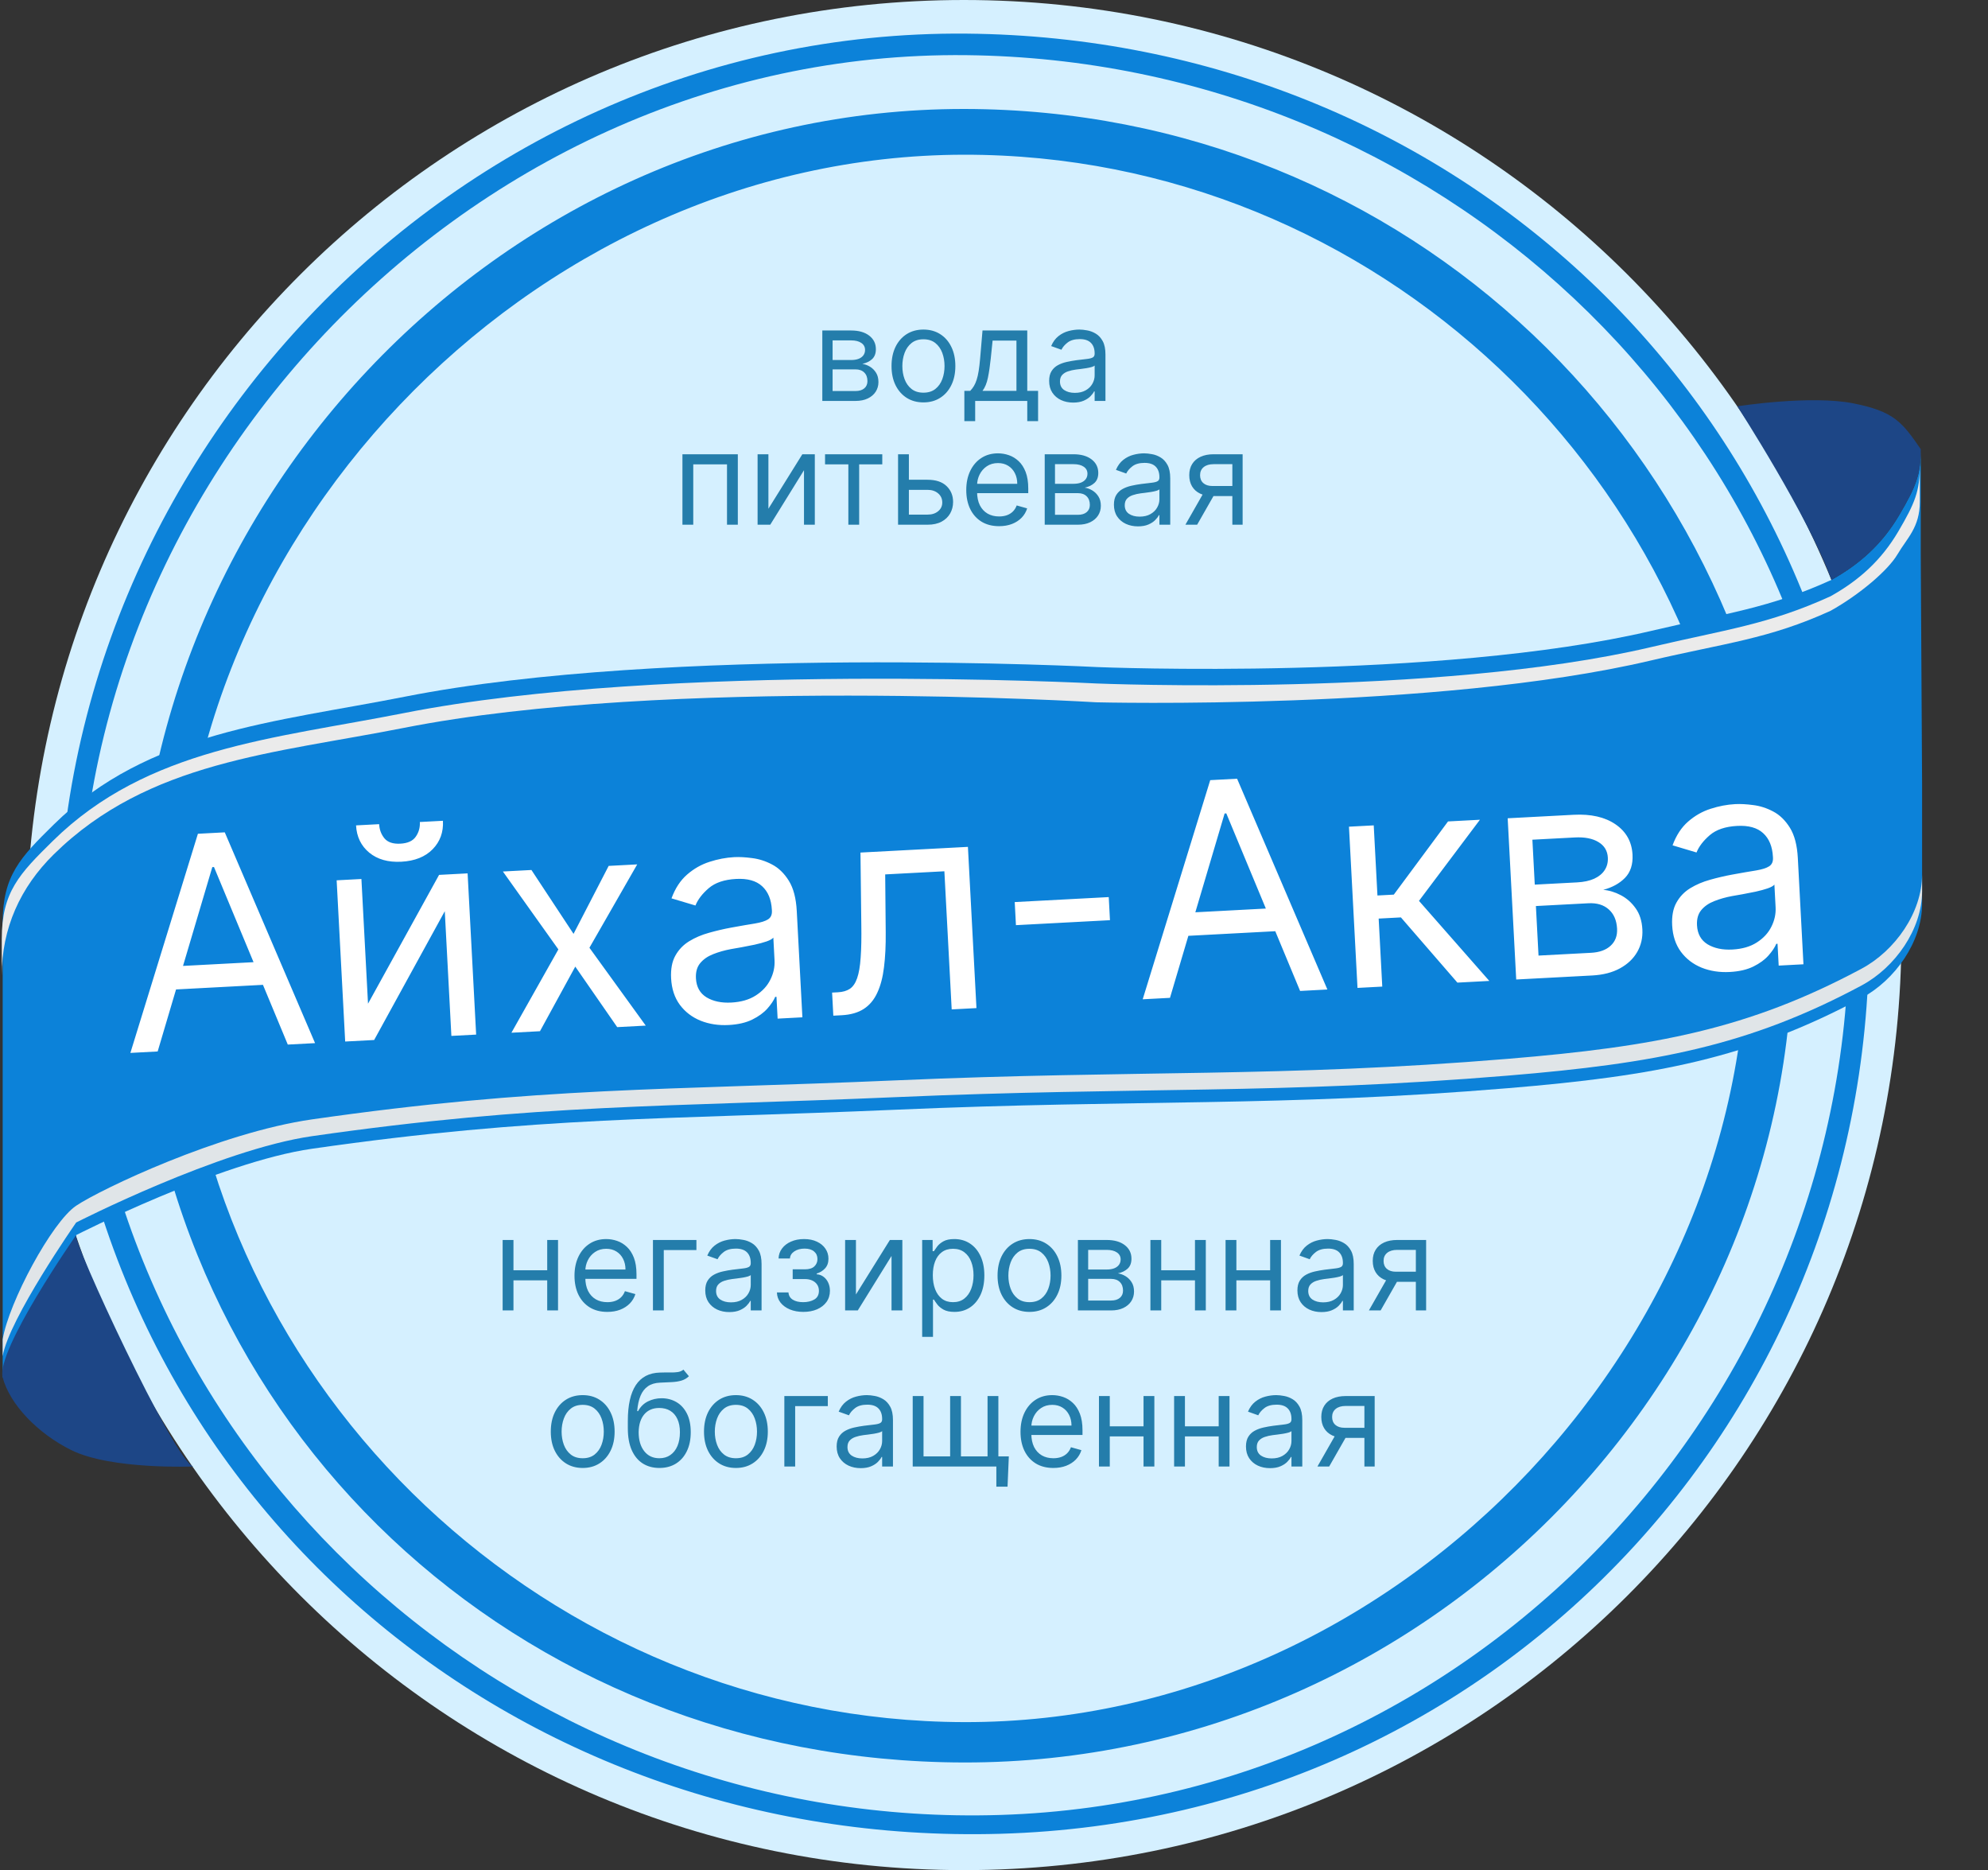 <svg width="739" height="695" viewBox="0 0 739 695" fill="none" xmlns="http://www.w3.org/2000/svg">
<rect x="0" y="0" width="739" height="695" fill="#333333" stroke="none"/>
<path d="M706.815 347.5C706.815 539.419 550.786 695 358.315 695C165.844 695 9.815 539.419 9.815 347.5C9.815 155.581 165.844 0 358.315 0C550.786 0 706.815 155.581 706.815 347.5Z" fill="#D5F0FF"/>
<path fill-rule="evenodd" clip-rule="evenodd" d="M359.316 12.5C164.512 10.71 6.692 181.856 22.816 376C37.82 556.67 190.598 686.655 371.816 681.499C560.36 676.135 704.129 518.865 694.316 330.5C684.919 150.106 539.947 14.16 359.316 12.5ZM30.815 376C13.91 188.006 170.576 18.346 359.316 20.5C533.582 22.489 678.087 156.441 686.816 330.5C695.912 511.851 553.306 668.82 371.816 674.499C197.34 679.959 46.45 549.86 30.815 376Z" fill="#0C82D9"/>
<path fill-rule="evenodd" clip-rule="evenodd" d="M665.818 330.996C655.491 167.112 522.526 40.579 358.317 40.497C184.812 40.41 43.495 191.168 51.33 364.496C58.811 530.027 192.617 654.751 358.317 654.996C533.395 655.255 676.83 505.727 665.818 330.996ZM66.829 364.496C58.249 202.81 196.404 57.706 358.317 57.497C511.214 57.299 639.122 178.406 648.818 330.996C659.158 493.705 521.354 640.46 358.317 639.996C204.893 639.56 74.96 517.705 66.829 364.496Z" fill="#0C82D9"/>
<path d="M713.998 166.912C713.998 176.412 712.229 180.819 705.998 191.412C699.768 202.004 691.546 209.509 680.816 215.5C657.816 226 641.599 227.92 613.998 234.412C534.447 253.123 408 247.912 408 247.912C408 247.912 248.152 239.631 150.499 258.912C102.078 268.472 55.19 271.806 19.997 306.412C7.519 318.682 0.997 325.41 0.997 342.911V511.91L17.313 492.999L28.315 458.999C28.315 458.999 81.458 431.872 115.998 426.91C200.508 414.772 247.703 416.12 333 412.41C422.902 408.501 475.999 411.41 560.499 404.41C615.197 399.879 649.998 393.411 691.998 370.911C704.451 364.24 714.498 350.038 714.498 335.911V291.412L713.998 205.412V166.912Z" fill="#0C82D9"/>
<path d="M688.998 149.912C673.071 146.726 645.816 151 645.816 151C645.816 151 672.316 192 680.816 215.5C691.546 209.509 699.768 202.004 705.998 191.412C712.229 180.819 713.998 176.412 713.998 166.912C707.023 156.777 703.998 152.912 688.998 149.912Z" fill="#1D4686"/>
<path d="M28.315 458.999C26.497 460.242 64.814 542.999 71.815 544.999C71.815 544.999 41.32 546.254 26.497 538.91C13.997 532.718 3.628 521.91 0.997 511.91C-1.635 501.91 28.315 458.999 28.315 458.999Z" fill="#1D4686"/>
<path d="M713.655 173.01C713.654 182.507 711.884 186.915 705.655 197.505C699.424 208.097 691.203 215.602 680.473 221.593C657.473 232.093 641.255 234.013 613.655 240.505C534.103 259.216 407.656 254.005 407.656 254.005C407.656 254.005 247.809 245.724 150.156 265.005C101.734 274.565 54.847 277.9 19.655 312.505C7.177 324.775 0.655 331.504 0.655 349.005L0.654 362.5C0.656 345.003 7.52 329.769 19.997 317.5C55.19 282.895 101.734 280.06 150.156 270.5C247.809 251.219 407.518 261 407.518 261C407.518 261 533.965 264.211 613.516 245.5C641.116 239.008 657.473 237.5 680.473 227C691.203 221.009 701.829 212 705.359 206C708.888 200 713.654 196.005 713.654 186.505L713.655 173.01Z" fill="#EBEBEB"/>
<path d="M28.312 448.088C37.363 442 81.454 420.96 115.995 415.999C200.505 403.861 247.699 405.209 332.996 401.499C422.898 397.589 475.995 400.499 560.495 393.499C615.194 388.968 649.995 382.5 691.995 360C704.447 353.329 714.495 339.127 714.495 325L714.498 331.238C714.498 345.364 704.451 359.567 691.998 366.237C649.998 388.737 615.197 395.206 560.499 399.737C475.999 406.737 422.902 403.827 333 407.737C247.703 411.447 200.509 410.098 115.998 422.237C81.458 427.198 28.315 454.326 28.315 454.326C28.315 454.326 3.265 490.218 0.997 504.001L0.994 497.763C3.261 483.98 19.26 454.175 28.312 448.088Z" fill="#E0E5E8"/>
<path d="M204.369 472.068V475.818H189.914V472.068H204.369ZM190.869 460.818V487H186.846V460.818H190.869ZM207.437 460.818V487H203.414V460.818H207.437ZM225.761 487.545C223.238 487.545 221.062 486.989 219.232 485.875C217.414 484.75 216.011 483.182 215.022 481.17C214.045 479.148 213.556 476.795 213.556 474.114C213.556 471.432 214.045 469.068 215.022 467.023C216.011 464.966 217.386 463.364 219.147 462.216C220.92 461.057 222.988 460.477 225.352 460.477C226.715 460.477 228.062 460.705 229.391 461.159C230.721 461.614 231.931 462.352 233.022 463.375C234.113 464.386 234.982 465.727 235.63 467.398C236.278 469.068 236.602 471.125 236.602 473.568V475.273H216.42V471.795H232.511C232.511 470.318 232.215 469 231.624 467.841C231.045 466.682 230.215 465.767 229.136 465.097C228.067 464.426 226.806 464.091 225.352 464.091C223.749 464.091 222.363 464.489 221.192 465.284C220.033 466.068 219.141 467.091 218.516 468.352C217.891 469.614 217.579 470.966 217.579 472.409V474.727C217.579 476.705 217.92 478.381 218.602 479.756C219.295 481.119 220.255 482.159 221.482 482.875C222.71 483.58 224.136 483.932 225.761 483.932C226.817 483.932 227.772 483.784 228.624 483.489C229.488 483.182 230.232 482.727 230.857 482.125C231.482 481.511 231.965 480.75 232.306 479.841L236.192 480.932C235.783 482.25 235.096 483.409 234.13 484.409C233.164 485.398 231.971 486.17 230.55 486.727C229.13 487.273 227.533 487.545 225.761 487.545ZM258.88 460.818V464.568H246.744V487H242.721V460.818H258.88ZM271.097 487.614C269.438 487.614 267.933 487.301 266.58 486.676C265.228 486.04 264.154 485.125 263.359 483.932C262.563 482.727 262.165 481.273 262.165 479.568C262.165 478.068 262.461 476.852 263.052 475.92C263.643 474.977 264.433 474.239 265.421 473.705C266.41 473.17 267.501 472.773 268.694 472.511C269.898 472.239 271.109 472.023 272.325 471.864C273.915 471.659 275.205 471.506 276.194 471.403C277.194 471.29 277.921 471.102 278.376 470.841C278.842 470.58 279.075 470.125 279.075 469.477V469.341C279.075 467.659 278.614 466.352 277.694 465.42C276.785 464.489 275.404 464.023 273.552 464.023C271.631 464.023 270.126 464.443 269.035 465.284C267.944 466.125 267.177 467.023 266.734 467.977L262.915 466.614C263.597 465.023 264.506 463.784 265.643 462.898C266.79 462 268.04 461.375 269.393 461.023C270.756 460.659 272.097 460.477 273.415 460.477C274.256 460.477 275.222 460.58 276.313 460.784C277.415 460.977 278.478 461.381 279.501 461.994C280.535 462.608 281.393 463.534 282.075 464.773C282.756 466.011 283.097 467.67 283.097 469.75V487H279.075V483.455H278.87C278.597 484.023 278.143 484.631 277.506 485.278C276.87 485.926 276.023 486.477 274.967 486.932C273.91 487.386 272.62 487.614 271.097 487.614ZM271.711 484C273.302 484 274.643 483.688 275.734 483.062C276.836 482.438 277.665 481.631 278.222 480.642C278.79 479.653 279.075 478.614 279.075 477.523V473.841C278.904 474.045 278.529 474.233 277.95 474.403C277.381 474.562 276.722 474.705 275.972 474.83C275.234 474.943 274.512 475.045 273.808 475.136C273.114 475.216 272.552 475.284 272.12 475.341C271.075 475.477 270.097 475.699 269.188 476.006C268.29 476.301 267.563 476.75 267.006 477.352C266.461 477.943 266.188 478.75 266.188 479.773C266.188 481.17 266.705 482.227 267.739 482.943C268.785 483.648 270.109 484 271.711 484ZM288.803 480.318H293.099C293.19 481.5 293.724 482.398 294.701 483.011C295.69 483.625 296.974 483.932 298.553 483.932C300.167 483.932 301.548 483.602 302.695 482.943C303.843 482.273 304.417 481.193 304.417 479.705C304.417 478.83 304.201 478.068 303.769 477.42C303.337 476.761 302.729 476.25 301.945 475.886C301.161 475.523 300.235 475.341 299.167 475.341H294.667V471.727H299.167C300.769 471.727 301.951 471.364 302.712 470.636C303.485 469.909 303.871 469 303.871 467.909C303.871 466.739 303.457 465.801 302.627 465.097C301.798 464.381 300.621 464.023 299.099 464.023C297.565 464.023 296.286 464.369 295.263 465.062C294.241 465.744 293.701 466.625 293.644 467.705H289.417C289.462 466.295 289.894 465.051 290.712 463.972C291.531 462.881 292.644 462.028 294.053 461.415C295.462 460.79 297.076 460.477 298.894 460.477C300.735 460.477 302.332 460.801 303.684 461.449C305.048 462.085 306.099 462.955 306.837 464.057C307.587 465.148 307.962 466.386 307.962 467.773C307.962 469.25 307.548 470.443 306.718 471.352C305.888 472.261 304.849 472.909 303.599 473.295V473.568C304.587 473.636 305.445 473.955 306.173 474.523C306.911 475.08 307.485 475.812 307.894 476.722C308.303 477.619 308.508 478.614 308.508 479.705C308.508 481.295 308.082 482.682 307.229 483.864C306.377 485.034 305.207 485.943 303.718 486.591C302.229 487.227 300.531 487.545 298.621 487.545C296.769 487.545 295.11 487.244 293.644 486.642C292.178 486.028 291.013 485.182 290.15 484.102C289.298 483.011 288.849 481.75 288.803 480.318ZM318.181 481.068L330.795 460.818H335.431V487H331.408V466.75L318.863 487H314.158V460.818H318.181V481.068ZM342.799 496.818V460.818H346.685V464.977H347.163C347.458 464.523 347.867 463.943 348.39 463.239C348.924 462.523 349.685 461.886 350.674 461.33C351.674 460.761 353.026 460.477 354.731 460.477C356.935 460.477 358.879 461.028 360.56 462.131C362.242 463.233 363.555 464.795 364.498 466.818C365.441 468.841 365.913 471.227 365.913 473.977C365.913 476.75 365.441 479.153 364.498 481.188C363.555 483.21 362.248 484.778 360.577 485.892C358.907 486.994 356.981 487.545 354.799 487.545C353.117 487.545 351.771 487.267 350.759 486.71C349.748 486.142 348.969 485.5 348.424 484.784C347.879 484.057 347.458 483.455 347.163 482.977H346.822V496.818H342.799ZM346.754 473.909C346.754 475.886 347.043 477.631 347.623 479.142C348.202 480.642 349.049 481.818 350.163 482.67C351.276 483.511 352.64 483.932 354.254 483.932C355.935 483.932 357.339 483.489 358.464 482.602C359.6 481.705 360.452 480.5 361.021 478.989C361.6 477.466 361.89 475.773 361.89 473.909C361.89 472.068 361.606 470.409 361.038 468.932C360.481 467.443 359.634 466.267 358.498 465.403C357.373 464.528 355.958 464.091 354.254 464.091C352.617 464.091 351.242 464.506 350.129 465.335C349.015 466.153 348.174 467.301 347.606 468.778C347.038 470.244 346.754 471.955 346.754 473.909ZM382.685 487.545C380.322 487.545 378.248 486.983 376.464 485.858C374.691 484.733 373.305 483.159 372.305 481.136C371.316 479.114 370.822 476.75 370.822 474.045C370.822 471.318 371.316 468.937 372.305 466.903C373.305 464.869 374.691 463.29 376.464 462.165C378.248 461.04 380.322 460.477 382.685 460.477C385.049 460.477 387.117 461.04 388.89 462.165C390.674 463.29 392.06 464.869 393.049 466.903C394.049 468.937 394.549 471.318 394.549 474.045C394.549 476.75 394.049 479.114 393.049 481.136C392.06 483.159 390.674 484.733 388.89 485.858C387.117 486.983 385.049 487.545 382.685 487.545ZM382.685 483.932C384.481 483.932 385.958 483.472 387.117 482.551C388.276 481.631 389.134 480.42 389.691 478.92C390.248 477.42 390.526 475.795 390.526 474.045C390.526 472.295 390.248 470.665 389.691 469.153C389.134 467.642 388.276 466.42 387.117 465.489C385.958 464.557 384.481 464.091 382.685 464.091C380.89 464.091 379.413 464.557 378.254 465.489C377.094 466.42 376.237 467.642 375.68 469.153C375.123 470.665 374.844 472.295 374.844 474.045C374.844 475.795 375.123 477.42 375.68 478.92C376.237 480.42 377.094 481.631 378.254 482.551C379.413 483.472 380.89 483.932 382.685 483.932ZM400.69 487V460.818H411.394C414.212 460.818 416.451 461.455 418.11 462.727C419.769 464 420.599 465.682 420.599 467.773C420.599 469.364 420.127 470.597 419.184 471.472C418.241 472.335 417.031 472.92 415.553 473.227C416.519 473.364 417.457 473.705 418.366 474.25C419.286 474.795 420.048 475.545 420.65 476.5C421.252 477.443 421.553 478.602 421.553 479.977C421.553 481.318 421.212 482.517 420.531 483.574C419.849 484.631 418.871 485.466 417.599 486.08C416.326 486.693 414.803 487 413.031 487H400.69ZM404.508 483.318H413.031C414.417 483.318 415.502 482.989 416.286 482.33C417.07 481.67 417.462 480.773 417.462 479.636C417.462 478.284 417.07 477.222 416.286 476.449C415.502 475.665 414.417 475.273 413.031 475.273H404.508V483.318ZM404.508 471.795H411.394C412.474 471.795 413.4 471.648 414.173 471.352C414.945 471.045 415.536 470.614 415.945 470.057C416.366 469.489 416.576 468.818 416.576 468.045C416.576 466.943 416.116 466.08 415.195 465.455C414.275 464.818 413.008 464.5 411.394 464.5H404.508V471.795ZM445.165 472.068V475.818H430.711V472.068H445.165ZM431.665 460.818V487H427.643V460.818H431.665ZM448.234 460.818V487H444.211V460.818H448.234ZM473.103 472.068V475.818H458.648V472.068H473.103ZM459.603 460.818V487H455.58V460.818H459.603ZM476.171 460.818V487H472.148V460.818H476.171ZM491.222 487.614C489.563 487.614 488.058 487.301 486.705 486.676C485.353 486.04 484.279 485.125 483.484 483.932C482.688 482.727 482.29 481.273 482.29 479.568C482.29 478.068 482.586 476.852 483.177 475.92C483.768 474.977 484.558 474.239 485.546 473.705C486.535 473.17 487.626 472.773 488.819 472.511C490.023 472.239 491.234 472.023 492.45 471.864C494.04 471.659 495.33 471.506 496.319 471.403C497.319 471.29 498.046 471.102 498.501 470.841C498.967 470.58 499.2 470.125 499.2 469.477V469.341C499.2 467.659 498.739 466.352 497.819 465.42C496.91 464.489 495.529 464.023 493.677 464.023C491.756 464.023 490.251 464.443 489.16 465.284C488.069 466.125 487.302 467.023 486.859 467.977L483.04 466.614C483.722 465.023 484.631 463.784 485.768 462.898C486.915 462 488.165 461.375 489.518 461.023C490.881 460.659 492.222 460.477 493.54 460.477C494.381 460.477 495.347 460.58 496.438 460.784C497.54 460.977 498.603 461.381 499.626 461.994C500.66 462.608 501.518 463.534 502.2 464.773C502.881 466.011 503.222 467.67 503.222 469.75V487H499.2V483.455H498.995C498.722 484.023 498.268 484.631 497.631 485.278C496.995 485.926 496.148 486.477 495.092 486.932C494.035 487.386 492.745 487.614 491.222 487.614ZM491.836 484C493.427 484 494.768 483.688 495.859 483.062C496.961 482.438 497.79 481.631 498.347 480.642C498.915 479.653 499.2 478.614 499.2 477.523V473.841C499.029 474.045 498.654 474.233 498.075 474.403C497.506 474.562 496.847 474.705 496.097 474.83C495.359 474.943 494.637 475.045 493.933 475.136C493.239 475.216 492.677 475.284 492.245 475.341C491.2 475.477 490.222 475.699 489.313 476.006C488.415 476.301 487.688 476.75 487.131 477.352C486.586 477.943 486.313 478.75 486.313 479.773C486.313 481.17 486.83 482.227 487.864 482.943C488.91 483.648 490.234 484 491.836 484ZM526.315 487V464.5H519.36C517.792 464.5 516.559 464.864 515.661 465.591C514.763 466.318 514.315 467.318 514.315 468.591C514.315 469.841 514.718 470.824 515.525 471.54C516.343 472.256 517.462 472.614 518.883 472.614H527.337V476.364H518.883C517.11 476.364 515.582 476.051 514.298 475.426C513.013 474.801 512.025 473.909 511.332 472.75C510.638 471.58 510.292 470.193 510.292 468.591C510.292 466.977 510.656 465.591 511.383 464.432C512.11 463.273 513.15 462.381 514.502 461.756C515.866 461.131 517.485 460.818 519.36 460.818H530.133V487H526.315ZM508.86 487L516.292 473.977H520.656L513.224 487H508.86ZM216.607 545.545C214.244 545.545 212.17 544.983 210.386 543.858C208.613 542.733 207.227 541.159 206.227 539.136C205.238 537.114 204.744 534.75 204.744 532.045C204.744 529.318 205.238 526.937 206.227 524.903C207.227 522.869 208.613 521.29 210.386 520.165C212.17 519.04 214.244 518.477 216.607 518.477C218.971 518.477 221.039 519.04 222.812 520.165C224.596 521.29 225.982 522.869 226.971 524.903C227.971 526.937 228.471 529.318 228.471 532.045C228.471 534.75 227.971 537.114 226.971 539.136C225.982 541.159 224.596 542.733 222.812 543.858C221.039 544.983 218.971 545.545 216.607 545.545ZM216.607 541.932C218.403 541.932 219.88 541.472 221.039 540.551C222.198 539.631 223.056 538.42 223.613 536.92C224.17 535.42 224.448 533.795 224.448 532.045C224.448 530.295 224.17 528.665 223.613 527.153C223.056 525.642 222.198 524.42 221.039 523.489C219.88 522.557 218.403 522.091 216.607 522.091C214.812 522.091 213.335 522.557 212.175 523.489C211.016 524.42 210.158 525.642 209.602 527.153C209.045 528.665 208.766 530.295 208.766 532.045C208.766 533.795 209.045 535.42 209.602 536.92C210.158 538.42 211.016 539.631 212.175 540.551C213.335 541.472 214.812 541.932 216.607 541.932ZM254.043 509L256.089 511.455C255.293 512.227 254.373 512.767 253.327 513.074C252.282 513.381 251.1 513.568 249.782 513.636C248.464 513.705 246.998 513.773 245.384 513.841C243.566 513.909 242.06 514.352 240.867 515.17C239.674 515.989 238.754 517.17 238.106 518.716C237.458 520.261 237.043 522.159 236.862 524.409H237.202C238.089 522.773 239.316 521.568 240.884 520.795C242.452 520.023 244.134 519.636 245.93 519.636C247.975 519.636 249.816 520.114 251.452 521.068C253.089 522.023 254.384 523.438 255.339 525.312C256.293 527.188 256.771 529.5 256.771 532.25C256.771 534.989 256.282 537.352 255.305 539.341C254.339 541.33 252.981 542.864 251.231 543.943C249.492 545.011 247.452 545.545 245.112 545.545C242.771 545.545 240.719 544.994 238.958 543.892C237.197 542.778 235.827 541.131 234.85 538.949C233.873 536.756 233.384 534.045 233.384 530.818V528.023C233.384 522.193 234.373 517.773 236.35 514.761C238.339 511.75 241.327 510.193 245.316 510.091C246.725 510.045 247.981 510.034 249.083 510.057C250.185 510.08 251.146 510.028 251.964 509.903C252.782 509.778 253.475 509.477 254.043 509ZM245.112 541.932C246.691 541.932 248.049 541.534 249.185 540.739C250.333 539.943 251.214 538.824 251.827 537.381C252.441 535.926 252.748 534.216 252.748 532.25C252.748 530.341 252.435 528.716 251.81 527.375C251.197 526.034 250.316 525.011 249.168 524.307C248.021 523.602 246.646 523.25 245.043 523.25C243.873 523.25 242.822 523.449 241.89 523.847C240.958 524.244 240.163 524.83 239.504 525.602C238.844 526.375 238.333 527.318 237.969 528.432C237.617 529.545 237.43 530.818 237.407 532.25C237.407 535.182 238.094 537.528 239.469 539.29C240.844 541.051 242.725 541.932 245.112 541.932ZM273.56 545.545C271.197 545.545 269.123 544.983 267.339 543.858C265.566 542.733 264.18 541.159 263.18 539.136C262.191 537.114 261.697 534.75 261.697 532.045C261.697 529.318 262.191 526.937 263.18 524.903C264.18 522.869 265.566 521.29 267.339 520.165C269.123 519.04 271.197 518.477 273.56 518.477C275.924 518.477 277.992 519.04 279.765 520.165C281.549 521.29 282.935 522.869 283.924 524.903C284.924 526.937 285.424 529.318 285.424 532.045C285.424 534.75 284.924 537.114 283.924 539.136C282.935 541.159 281.549 542.733 279.765 543.858C277.992 544.983 275.924 545.545 273.56 545.545ZM273.56 541.932C275.356 541.932 276.833 541.472 277.992 540.551C279.151 539.631 280.009 538.42 280.566 536.92C281.123 535.42 281.401 533.795 281.401 532.045C281.401 530.295 281.123 528.665 280.566 527.153C280.009 525.642 279.151 524.42 277.992 523.489C276.833 522.557 275.356 522.091 273.56 522.091C271.765 522.091 270.288 522.557 269.129 523.489C267.969 524.42 267.112 525.642 266.555 527.153C265.998 528.665 265.719 530.295 265.719 532.045C265.719 533.795 265.998 535.42 266.555 536.92C267.112 538.42 267.969 539.631 269.129 540.551C270.288 541.472 271.765 541.932 273.56 541.932ZM307.724 518.818V522.568H295.587V545H291.565V518.818H307.724ZM319.941 545.614C318.282 545.614 316.776 545.301 315.424 544.676C314.072 544.04 312.998 543.125 312.202 541.932C311.407 540.727 311.009 539.273 311.009 537.568C311.009 536.068 311.305 534.852 311.896 533.92C312.487 532.977 313.276 532.239 314.265 531.705C315.254 531.17 316.344 530.773 317.538 530.511C318.742 530.239 319.952 530.023 321.168 529.864C322.759 529.659 324.049 529.506 325.038 529.403C326.038 529.29 326.765 529.102 327.219 528.841C327.685 528.58 327.918 528.125 327.918 527.477V527.341C327.918 525.659 327.458 524.352 326.538 523.42C325.629 522.489 324.248 522.023 322.396 522.023C320.475 522.023 318.969 522.443 317.879 523.284C316.788 524.125 316.021 525.023 315.577 525.977L311.759 524.614C312.441 523.023 313.35 521.784 314.487 520.898C315.634 520 316.884 519.375 318.237 519.023C319.6 518.659 320.941 518.477 322.259 518.477C323.1 518.477 324.066 518.58 325.157 518.784C326.259 518.977 327.322 519.381 328.344 519.994C329.379 520.608 330.237 521.534 330.918 522.773C331.6 524.011 331.941 525.67 331.941 527.75V545H327.918V541.455H327.714C327.441 542.023 326.987 542.631 326.35 543.278C325.714 543.926 324.867 544.477 323.81 544.932C322.754 545.386 321.464 545.614 319.941 545.614ZM320.555 542C322.146 542 323.487 541.688 324.577 541.062C325.68 540.438 326.509 539.631 327.066 538.642C327.634 537.653 327.918 536.614 327.918 535.523V531.841C327.748 532.045 327.373 532.233 326.793 532.403C326.225 532.562 325.566 532.705 324.816 532.83C324.077 532.943 323.356 533.045 322.651 533.136C321.958 533.216 321.396 533.284 320.964 533.341C319.918 533.477 318.941 533.699 318.032 534.006C317.134 534.301 316.407 534.75 315.85 535.352C315.305 535.943 315.032 536.75 315.032 537.773C315.032 539.17 315.549 540.227 316.583 540.943C317.629 541.648 318.952 542 320.555 542ZM375.011 541.25L374.533 552.5H370.374V545H366.965V541.25H375.011ZM339.283 518.818H343.306V541.25H353.192V518.818H357.215V541.25H367.102V518.818H371.124V545H339.283V518.818ZM391.558 545.545C389.035 545.545 386.859 544.989 385.029 543.875C383.211 542.75 381.808 541.182 380.819 539.17C379.842 537.148 379.353 534.795 379.353 532.114C379.353 529.432 379.842 527.068 380.819 525.023C381.808 522.966 383.183 521.364 384.944 520.216C386.717 519.057 388.785 518.477 391.148 518.477C392.512 518.477 393.859 518.705 395.188 519.159C396.518 519.614 397.728 520.352 398.819 521.375C399.91 522.386 400.779 523.727 401.427 525.398C402.075 527.068 402.398 529.125 402.398 531.568V533.273H382.217V529.795H398.308C398.308 528.318 398.012 527 397.421 525.841C396.842 524.682 396.012 523.767 394.933 523.097C393.864 522.426 392.603 522.091 391.148 522.091C389.546 522.091 388.16 522.489 386.989 523.284C385.83 524.068 384.938 525.091 384.313 526.352C383.688 527.614 383.376 528.966 383.376 530.409V532.727C383.376 534.705 383.717 536.381 384.398 537.756C385.092 539.119 386.052 540.159 387.279 540.875C388.506 541.58 389.933 541.932 391.558 541.932C392.614 541.932 393.569 541.784 394.421 541.489C395.285 541.182 396.029 540.727 396.654 540.125C397.279 539.511 397.762 538.75 398.103 537.841L401.989 538.932C401.58 540.25 400.893 541.409 399.927 542.409C398.961 543.398 397.768 544.17 396.347 544.727C394.927 545.273 393.33 545.545 391.558 545.545ZM426.04 530.068V533.818H411.586V530.068H426.04ZM412.54 518.818V545H408.518V518.818H412.54ZM429.109 518.818V545H425.086V518.818H429.109ZM453.978 530.068V533.818H439.523V530.068H453.978ZM440.478 518.818V545H436.455V518.818H440.478ZM457.046 518.818V545H453.023V518.818H457.046ZM472.097 545.614C470.438 545.614 468.933 545.301 467.58 544.676C466.228 544.04 465.154 543.125 464.359 541.932C463.563 540.727 463.165 539.273 463.165 537.568C463.165 536.068 463.461 534.852 464.052 533.92C464.643 532.977 465.433 532.239 466.421 531.705C467.41 531.17 468.501 530.773 469.694 530.511C470.898 530.239 472.109 530.023 473.325 529.864C474.915 529.659 476.205 529.506 477.194 529.403C478.194 529.29 478.921 529.102 479.376 528.841C479.842 528.58 480.075 528.125 480.075 527.477V527.341C480.075 525.659 479.614 524.352 478.694 523.42C477.785 522.489 476.404 522.023 474.552 522.023C472.631 522.023 471.126 522.443 470.035 523.284C468.944 524.125 468.177 525.023 467.734 525.977L463.915 524.614C464.597 523.023 465.506 521.784 466.643 520.898C467.79 520 469.04 519.375 470.393 519.023C471.756 518.659 473.097 518.477 474.415 518.477C475.256 518.477 476.222 518.58 477.313 518.784C478.415 518.977 479.478 519.381 480.501 519.994C481.535 520.608 482.393 521.534 483.075 522.773C483.756 524.011 484.097 525.67 484.097 527.75V545H480.075V541.455H479.87C479.597 542.023 479.143 542.631 478.506 543.278C477.87 543.926 477.023 544.477 475.967 544.932C474.91 545.386 473.62 545.614 472.097 545.614ZM472.711 542C474.302 542 475.643 541.688 476.734 541.062C477.836 540.438 478.665 539.631 479.222 538.642C479.79 537.653 480.075 536.614 480.075 535.523V531.841C479.904 532.045 479.529 532.233 478.95 532.403C478.381 532.562 477.722 532.705 476.972 532.83C476.234 532.943 475.512 533.045 474.808 533.136C474.114 533.216 473.552 533.284 473.12 533.341C472.075 533.477 471.097 533.699 470.188 534.006C469.29 534.301 468.563 534.75 468.006 535.352C467.461 535.943 467.188 536.75 467.188 537.773C467.188 539.17 467.705 540.227 468.739 540.943C469.785 541.648 471.109 542 472.711 542ZM507.19 545V522.5H500.235C498.667 522.5 497.434 522.864 496.536 523.591C495.638 524.318 495.19 525.318 495.19 526.591C495.19 527.841 495.593 528.824 496.4 529.54C497.218 530.256 498.337 530.614 499.758 530.614H508.212V534.364H499.758C497.985 534.364 496.457 534.051 495.173 533.426C493.888 532.801 492.9 531.909 492.207 530.75C491.513 529.58 491.167 528.193 491.167 526.591C491.167 524.977 491.531 523.591 492.258 522.432C492.985 521.273 494.025 520.381 495.377 519.756C496.741 519.131 498.36 518.818 500.235 518.818H511.008V545H507.19ZM489.735 545L497.167 531.977H501.531L494.099 545H489.735Z" fill="#247DAB"/>
<path d="M58.609 390.76L48.467 391.298L73.57 309.856L83.556 309.327L117.121 387.662L106.979 388.199L79.545 322.214L78.921 322.247L58.609 390.76ZM60.701 359.356L101.582 357.191L102.036 365.773L61.156 367.938L60.701 359.356ZM136.803 373.007L163.215 325.137L173.825 324.575L176.998 384.491L167.792 384.978L165.338 338.637L139.082 386.499L128.316 387.069L125.143 327.153L134.349 326.665L136.803 373.007ZM156.072 305.487L164.654 305.032C164.877 309.245 163.603 312.768 160.832 315.601C158.061 318.434 154.18 319.982 149.187 320.247C144.272 320.507 140.287 319.375 137.232 316.851C134.204 314.325 132.578 310.956 132.355 306.743L140.937 306.288C141.044 308.317 141.698 310.069 142.897 311.544C144.123 313.017 146.101 313.682 148.831 313.537C151.562 313.393 153.472 312.522 154.561 310.926C155.676 309.328 156.179 307.515 156.072 305.487ZM197.551 323.318L213.204 347.055L226.261 321.798L236.871 321.236L219.11 352.219L240.044 381.152L229.434 381.714L213.848 359.225L200.725 383.234L190.114 383.796L207.564 352.83L186.941 323.88L197.551 323.318ZM270.886 380.927C267.089 381.128 263.606 380.595 260.436 379.329C257.264 378.036 254.695 376.073 252.73 373.439C250.764 370.779 249.678 367.498 249.471 363.598C249.289 360.165 249.818 357.347 251.057 355.142C252.295 352.912 254.013 351.126 256.211 349.784C258.409 348.442 260.857 347.4 263.556 346.657C266.279 345.887 269.023 345.246 271.786 344.735C275.402 344.074 278.335 343.567 280.585 343.213C282.86 342.831 284.501 342.314 285.51 341.661C286.544 341.006 287.022 339.938 286.944 338.456L286.927 338.144C286.724 334.295 285.512 331.36 283.293 329.339C281.099 327.317 277.883 326.418 273.644 326.642C269.249 326.875 265.855 328.02 263.46 330.076C261.066 332.133 259.419 334.28 258.52 336.519L249.617 333.861C250.985 330.137 252.915 327.193 255.408 325.026C257.926 322.833 260.711 321.251 263.763 320.281C266.839 319.284 269.886 318.705 272.903 318.545C274.827 318.443 277.05 318.56 279.571 318.896C282.117 319.205 284.597 319.999 287.012 321.28C289.453 322.559 291.529 324.574 293.239 327.326C294.95 330.078 295.931 333.833 296.183 338.592L298.273 378.068L289.068 378.556L288.638 370.442L288.17 370.467C287.614 371.8 286.648 373.247 285.27 374.806C283.892 376.365 282.022 377.729 279.658 378.898C277.295 380.066 274.371 380.742 270.886 380.927ZM271.853 372.583C275.493 372.39 278.524 371.512 280.945 369.95C283.392 368.386 285.192 366.439 286.347 364.109C287.527 361.778 288.051 359.364 287.919 356.867L287.473 348.442C287.107 348.93 286.272 349.405 284.966 349.865C283.685 350.298 282.194 350.703 280.493 351.08C278.817 351.43 277.178 351.751 275.576 352.045C274 352.311 272.721 352.535 271.739 352.717C269.363 353.156 267.154 353.781 265.111 354.594C263.092 355.379 261.482 356.494 260.281 357.94C259.104 359.358 258.578 361.238 258.702 363.578C258.871 366.777 260.182 369.133 262.636 370.646C265.114 372.131 268.186 372.777 271.853 372.583ZM309.771 377.459L309.316 368.878L311.501 368.762C313.295 368.667 314.772 368.237 315.931 367.471C317.089 366.68 317.984 365.367 318.617 363.534C319.275 361.674 319.714 359.121 319.933 355.876C320.177 352.603 320.257 348.453 320.173 343.424L319.861 316.841L359.805 314.725L362.978 374.642L353.772 375.129L351.053 323.795L329.053 324.96L329.249 346.386C329.301 351.312 329.088 355.665 328.61 359.446C328.157 363.199 327.321 366.372 326.102 368.967C324.91 371.559 323.242 373.551 321.099 374.943C318.956 376.334 316.22 377.118 312.892 377.294L309.771 377.459ZM412.154 333.389L412.608 341.971L377.657 343.822L377.203 335.24L412.154 333.389ZM434.918 370.832L424.776 371.369L449.879 289.927L459.865 289.398L493.43 367.733L483.288 368.27L455.853 302.285L455.229 302.318L434.918 370.832ZM437.01 339.427L477.89 337.262L478.345 345.844L437.464 348.009L437.01 339.427ZM504.625 367.14L501.452 307.224L510.658 306.737L512.038 332.794L518.123 332.472L538.275 305.274L550.134 304.646L527.477 334.793L553.619 364.545L541.76 365.173L520.762 340.938L512.492 341.376L513.831 366.653L504.625 367.14ZM563.624 364.016L560.451 304.1L584.948 302.802C591.397 302.461 596.598 303.646 600.549 306.357C604.5 309.069 606.602 312.817 606.855 317.602C607.048 321.243 606.118 324.121 604.066 326.238C602.012 328.329 599.313 329.815 595.97 330.696C598.197 330.891 600.384 331.557 602.53 332.696C604.703 333.832 606.536 335.456 608.03 337.568C609.522 339.653 610.352 342.269 610.519 345.416C610.681 348.484 610.046 351.269 608.614 353.77C607.182 356.272 605.047 358.301 602.208 359.86C599.37 361.418 595.923 362.305 591.866 362.52L563.624 364.016ZM571.916 355.127L591.42 354.094C594.592 353.926 597.036 353.041 598.75 351.437C600.465 349.834 601.253 347.732 601.116 345.131C600.952 342.037 599.926 339.653 598.038 337.98C596.148 336.28 593.617 335.515 590.445 335.683L570.941 336.715L571.916 355.127ZM570.519 328.758L586.278 327.923C588.749 327.792 590.85 327.342 592.583 326.572C594.314 325.777 595.614 324.717 596.483 323.393C597.376 322.042 597.776 320.482 597.682 318.714C597.549 316.191 596.391 314.27 594.209 312.952C592.025 311.607 589.087 311.032 585.394 311.228L569.635 312.063L570.519 328.758ZM643.011 361.22C639.215 361.421 635.731 360.888 632.561 359.622C629.389 358.329 626.82 356.366 624.855 353.732C622.889 351.072 621.803 347.791 621.596 343.89C621.414 340.458 621.943 337.639 623.182 335.435C624.42 333.205 626.138 331.419 628.336 330.077C630.534 328.735 632.982 327.693 635.681 326.95C638.404 326.18 641.148 325.539 643.911 325.028C647.527 324.367 650.46 323.859 652.71 323.505C654.985 323.124 656.626 322.607 657.635 321.954C658.669 321.299 659.147 320.231 659.069 318.748L659.052 318.436C658.849 314.588 657.637 311.653 655.418 309.632C653.224 307.61 650.008 306.711 645.769 306.935C641.374 307.168 637.98 308.313 635.585 310.369C633.191 312.426 631.544 314.573 630.645 316.811L621.742 314.154C623.11 310.43 625.04 307.485 627.533 305.319C630.051 303.126 632.836 301.544 635.888 300.574C638.964 299.577 642.011 298.998 645.028 298.838C646.952 298.736 649.175 298.853 651.696 299.189C654.242 299.498 656.722 300.292 659.137 301.572C661.578 302.851 663.654 304.867 665.364 307.619C667.075 310.371 668.056 314.126 668.308 318.885L670.398 358.361L661.193 358.849L660.763 350.735L660.295 350.76C659.74 352.093 658.773 353.539 657.395 355.099C656.017 356.658 654.147 358.022 651.783 359.19C649.42 360.359 646.496 361.035 643.011 361.22ZM643.978 352.876C647.618 352.683 650.649 351.805 653.07 350.243C655.517 348.679 657.317 346.732 658.472 344.402C659.652 342.071 660.176 339.657 660.044 337.16L659.598 328.734C659.232 329.223 658.397 329.698 657.091 330.158C655.81 330.591 654.319 330.996 652.618 331.373C650.942 331.722 649.303 332.044 647.701 332.337C646.125 332.603 644.846 332.828 643.864 333.01C641.488 333.449 639.279 334.074 637.236 334.887C635.217 335.672 633.607 336.787 632.406 338.233C631.229 339.651 630.703 341.53 630.827 343.871C630.996 347.07 632.307 349.425 634.761 350.938C637.239 352.424 640.311 353.07 643.978 352.876Z" fill="white"/>
<path d="M305.682 149V122.818H316.386C319.205 122.818 321.443 123.455 323.102 124.727C324.761 126 325.591 127.682 325.591 129.773C325.591 131.364 325.119 132.597 324.176 133.472C323.233 134.335 322.023 134.92 320.545 135.227C321.511 135.364 322.449 135.705 323.358 136.25C324.278 136.795 325.04 137.545 325.642 138.5C326.244 139.443 326.545 140.602 326.545 141.977C326.545 143.318 326.205 144.517 325.523 145.574C324.841 146.631 323.864 147.466 322.591 148.08C321.318 148.693 319.795 149 318.023 149H305.682ZM309.5 145.318H318.023C319.409 145.318 320.494 144.989 321.278 144.33C322.063 143.67 322.455 142.773 322.455 141.636C322.455 140.284 322.063 139.222 321.278 138.449C320.494 137.665 319.409 137.273 318.023 137.273H309.5V145.318ZM309.5 133.795H316.386C317.466 133.795 318.392 133.648 319.165 133.352C319.938 133.045 320.528 132.614 320.938 132.057C321.358 131.489 321.568 130.818 321.568 130.045C321.568 128.943 321.108 128.08 320.188 127.455C319.267 126.818 318 126.5 316.386 126.5H309.5V133.795ZM343.271 149.545C340.908 149.545 338.834 148.983 337.05 147.858C335.277 146.733 333.891 145.159 332.891 143.136C331.902 141.114 331.408 138.75 331.408 136.045C331.408 133.318 331.902 130.937 332.891 128.903C333.891 126.869 335.277 125.29 337.05 124.165C338.834 123.04 340.908 122.477 343.271 122.477C345.635 122.477 347.703 123.04 349.476 124.165C351.26 125.29 352.646 126.869 353.635 128.903C354.635 130.937 355.135 133.318 355.135 136.045C355.135 138.75 354.635 141.114 353.635 143.136C352.646 145.159 351.26 146.733 349.476 147.858C347.703 148.983 345.635 149.545 343.271 149.545ZM343.271 145.932C345.067 145.932 346.544 145.472 347.703 144.551C348.862 143.631 349.72 142.42 350.277 140.92C350.834 139.42 351.112 137.795 351.112 136.045C351.112 134.295 350.834 132.665 350.277 131.153C349.72 129.642 348.862 128.42 347.703 127.489C346.544 126.557 345.067 126.091 343.271 126.091C341.476 126.091 339.999 126.557 338.839 127.489C337.68 128.42 336.822 129.642 336.266 131.153C335.709 132.665 335.43 134.295 335.43 136.045C335.43 137.795 335.709 139.42 336.266 140.92C336.822 142.42 337.68 143.631 338.839 144.551C339.999 145.472 341.476 145.932 343.271 145.932ZM358.48 156.5V145.25H360.662C361.196 144.693 361.656 144.091 362.043 143.443C362.429 142.795 362.764 142.028 363.048 141.142C363.344 140.244 363.594 139.153 363.798 137.869C364.003 136.574 364.185 135.011 364.344 133.182L365.23 122.818H381.866V145.25H385.889V156.5H381.866V149H362.503V156.5H358.48ZM365.23 145.25H377.844V126.568H368.98L368.298 133.182C368.014 135.92 367.662 138.312 367.241 140.358C366.821 142.403 366.151 144.034 365.23 145.25ZM398.933 149.614C397.274 149.614 395.768 149.301 394.416 148.676C393.064 148.04 391.99 147.125 391.195 145.932C390.399 144.727 390.001 143.273 390.001 141.568C390.001 140.068 390.297 138.852 390.888 137.92C391.479 136.977 392.268 136.239 393.257 135.705C394.246 135.17 395.337 134.773 396.53 134.511C397.734 134.239 398.945 134.023 400.161 133.864C401.751 133.659 403.041 133.506 404.03 133.403C405.03 133.29 405.757 133.102 406.212 132.841C406.678 132.58 406.911 132.125 406.911 131.477V131.341C406.911 129.659 406.45 128.352 405.53 127.42C404.621 126.489 403.24 126.023 401.388 126.023C399.467 126.023 397.962 126.443 396.871 127.284C395.78 128.125 395.013 129.023 394.57 129.977L390.751 128.614C391.433 127.023 392.342 125.784 393.479 124.898C394.626 124 395.876 123.375 397.229 123.023C398.592 122.659 399.933 122.477 401.251 122.477C402.092 122.477 403.058 122.58 404.149 122.784C405.251 122.977 406.314 123.381 407.337 123.994C408.371 124.608 409.229 125.534 409.911 126.773C410.592 128.011 410.933 129.67 410.933 131.75V149H406.911V145.455H406.706C406.433 146.023 405.979 146.631 405.342 147.278C404.706 147.926 403.859 148.477 402.803 148.932C401.746 149.386 400.456 149.614 398.933 149.614ZM399.547 146C401.138 146 402.479 145.688 403.57 145.062C404.672 144.438 405.501 143.631 406.058 142.642C406.626 141.653 406.911 140.614 406.911 139.523V135.841C406.74 136.045 406.365 136.233 405.786 136.403C405.217 136.562 404.558 136.705 403.808 136.83C403.07 136.943 402.348 137.045 401.643 137.136C400.95 137.216 400.388 137.284 399.956 137.341C398.911 137.477 397.933 137.699 397.024 138.006C396.126 138.301 395.399 138.75 394.842 139.352C394.297 139.943 394.024 140.75 394.024 141.773C394.024 143.17 394.541 144.227 395.575 144.943C396.621 145.648 397.945 146 399.547 146Z" fill="#247DAB"/>
<path d="M253.682 195V168.818H274.273V195H270.25V172.568H257.705V195H253.682ZM285.642 189.068L298.256 168.818H302.892V195H298.869V174.75L286.324 195H281.619V168.818H285.642V189.068ZM306.697 172.568V168.818H327.97V172.568H319.379V195H315.357V172.568H306.697ZM337.315 178.295H344.815C347.884 178.295 350.23 179.074 351.855 180.631C353.48 182.187 354.293 184.159 354.293 186.545C354.293 188.114 353.929 189.54 353.202 190.824C352.474 192.097 351.406 193.114 349.997 193.875C348.588 194.625 346.861 195 344.815 195H333.838V168.818H337.861V191.25H344.815C346.406 191.25 347.713 190.83 348.736 189.989C349.759 189.148 350.27 188.068 350.27 186.75C350.27 185.364 349.759 184.233 348.736 183.358C347.713 182.483 346.406 182.045 344.815 182.045H337.315V178.295ZM371.393 195.545C368.871 195.545 366.695 194.989 364.865 193.875C363.047 192.75 361.643 191.182 360.655 189.17C359.678 187.148 359.189 184.795 359.189 182.114C359.189 179.432 359.678 177.068 360.655 175.023C361.643 172.966 363.018 171.364 364.78 170.216C366.553 169.057 368.621 168.477 370.984 168.477C372.348 168.477 373.695 168.705 375.024 169.159C376.354 169.614 377.564 170.352 378.655 171.375C379.746 172.386 380.615 173.727 381.263 175.398C381.911 177.068 382.234 179.125 382.234 181.568V183.273H362.053V179.795H378.143C378.143 178.318 377.848 177 377.257 175.841C376.678 174.682 375.848 173.767 374.768 173.097C373.7 172.426 372.439 172.091 370.984 172.091C369.382 172.091 367.996 172.489 366.825 173.284C365.666 174.068 364.774 175.091 364.149 176.352C363.524 177.614 363.212 178.966 363.212 180.409V182.727C363.212 184.705 363.553 186.381 364.234 187.756C364.928 189.119 365.888 190.159 367.115 190.875C368.342 191.58 369.768 191.932 371.393 191.932C372.45 191.932 373.405 191.784 374.257 191.489C375.121 191.182 375.865 190.727 376.49 190.125C377.115 189.511 377.598 188.75 377.939 187.841L381.825 188.932C381.416 190.25 380.729 191.409 379.763 192.409C378.797 193.398 377.604 194.17 376.183 194.727C374.763 195.273 373.166 195.545 371.393 195.545ZM388.354 195V168.818H399.058C401.876 168.818 404.115 169.455 405.774 170.727C407.433 172 408.263 173.682 408.263 175.773C408.263 177.364 407.791 178.597 406.848 179.472C405.905 180.335 404.695 180.92 403.217 181.227C404.183 181.364 405.121 181.705 406.03 182.25C406.95 182.795 407.712 183.545 408.314 184.5C408.916 185.443 409.217 186.602 409.217 187.977C409.217 189.318 408.876 190.517 408.195 191.574C407.513 192.631 406.536 193.466 405.263 194.08C403.99 194.693 402.467 195 400.695 195H388.354ZM392.172 191.318H400.695C402.081 191.318 403.166 190.989 403.95 190.33C404.734 189.67 405.126 188.773 405.126 187.636C405.126 186.284 404.734 185.222 403.95 184.449C403.166 183.665 402.081 183.273 400.695 183.273H392.172V191.318ZM392.172 179.795H399.058C400.138 179.795 401.064 179.648 401.837 179.352C402.609 179.045 403.2 178.614 403.609 178.057C404.03 177.489 404.24 176.818 404.24 176.045C404.24 174.943 403.78 174.08 402.859 173.455C401.939 172.818 400.672 172.5 399.058 172.5H392.172V179.795ZM423.011 195.614C421.352 195.614 419.847 195.301 418.494 194.676C417.142 194.04 416.068 193.125 415.273 191.932C414.477 190.727 414.08 189.273 414.08 187.568C414.08 186.068 414.375 184.852 414.966 183.92C415.557 182.977 416.347 182.239 417.335 181.705C418.324 181.17 419.415 180.773 420.608 180.511C421.813 180.239 423.023 180.023 424.239 179.864C425.83 179.659 427.119 179.506 428.108 179.403C429.108 179.29 429.835 179.102 430.29 178.841C430.756 178.58 430.989 178.125 430.989 177.477V177.341C430.989 175.659 430.528 174.352 429.608 173.42C428.699 172.489 427.318 172.023 425.466 172.023C423.545 172.023 422.04 172.443 420.949 173.284C419.858 174.125 419.091 175.023 418.648 175.977L414.83 174.614C415.511 173.023 416.42 171.784 417.557 170.898C418.705 170 419.955 169.375 421.307 169.023C422.67 168.659 424.011 168.477 425.33 168.477C426.17 168.477 427.136 168.58 428.227 168.784C429.33 168.977 430.392 169.381 431.415 169.994C432.449 170.608 433.307 171.534 433.989 172.773C434.67 174.011 435.011 175.67 435.011 177.75V195H430.989V191.455H430.784C430.511 192.023 430.057 192.631 429.42 193.278C428.784 193.926 427.938 194.477 426.881 194.932C425.824 195.386 424.534 195.614 423.011 195.614ZM423.625 192C425.216 192 426.557 191.688 427.648 191.062C428.75 190.438 429.58 189.631 430.136 188.642C430.705 187.653 430.989 186.614 430.989 185.523V181.841C430.818 182.045 430.443 182.233 429.864 182.403C429.295 182.562 428.636 182.705 427.886 182.83C427.148 182.943 426.426 183.045 425.722 183.136C425.028 183.216 424.466 183.284 424.034 183.341C422.989 183.477 422.011 183.699 421.102 184.006C420.205 184.301 419.477 184.75 418.92 185.352C418.375 185.943 418.102 186.75 418.102 187.773C418.102 189.17 418.619 190.227 419.653 190.943C420.699 191.648 422.023 192 423.625 192ZM458.104 195V172.5H451.149C449.581 172.5 448.348 172.864 447.45 173.591C446.553 174.318 446.104 175.318 446.104 176.591C446.104 177.841 446.507 178.824 447.314 179.54C448.132 180.256 449.251 180.614 450.672 180.614H459.126V184.364H450.672C448.899 184.364 447.371 184.051 446.087 183.426C444.803 182.801 443.814 181.909 443.121 180.75C442.428 179.58 442.081 178.193 442.081 176.591C442.081 174.977 442.445 173.591 443.172 172.432C443.899 171.273 444.939 170.381 446.291 169.756C447.655 169.131 449.274 168.818 451.149 168.818H461.922V195H458.104ZM440.649 195L448.081 181.977H452.445L445.013 195H440.649Z" fill="#247DAB"/>
</svg>
